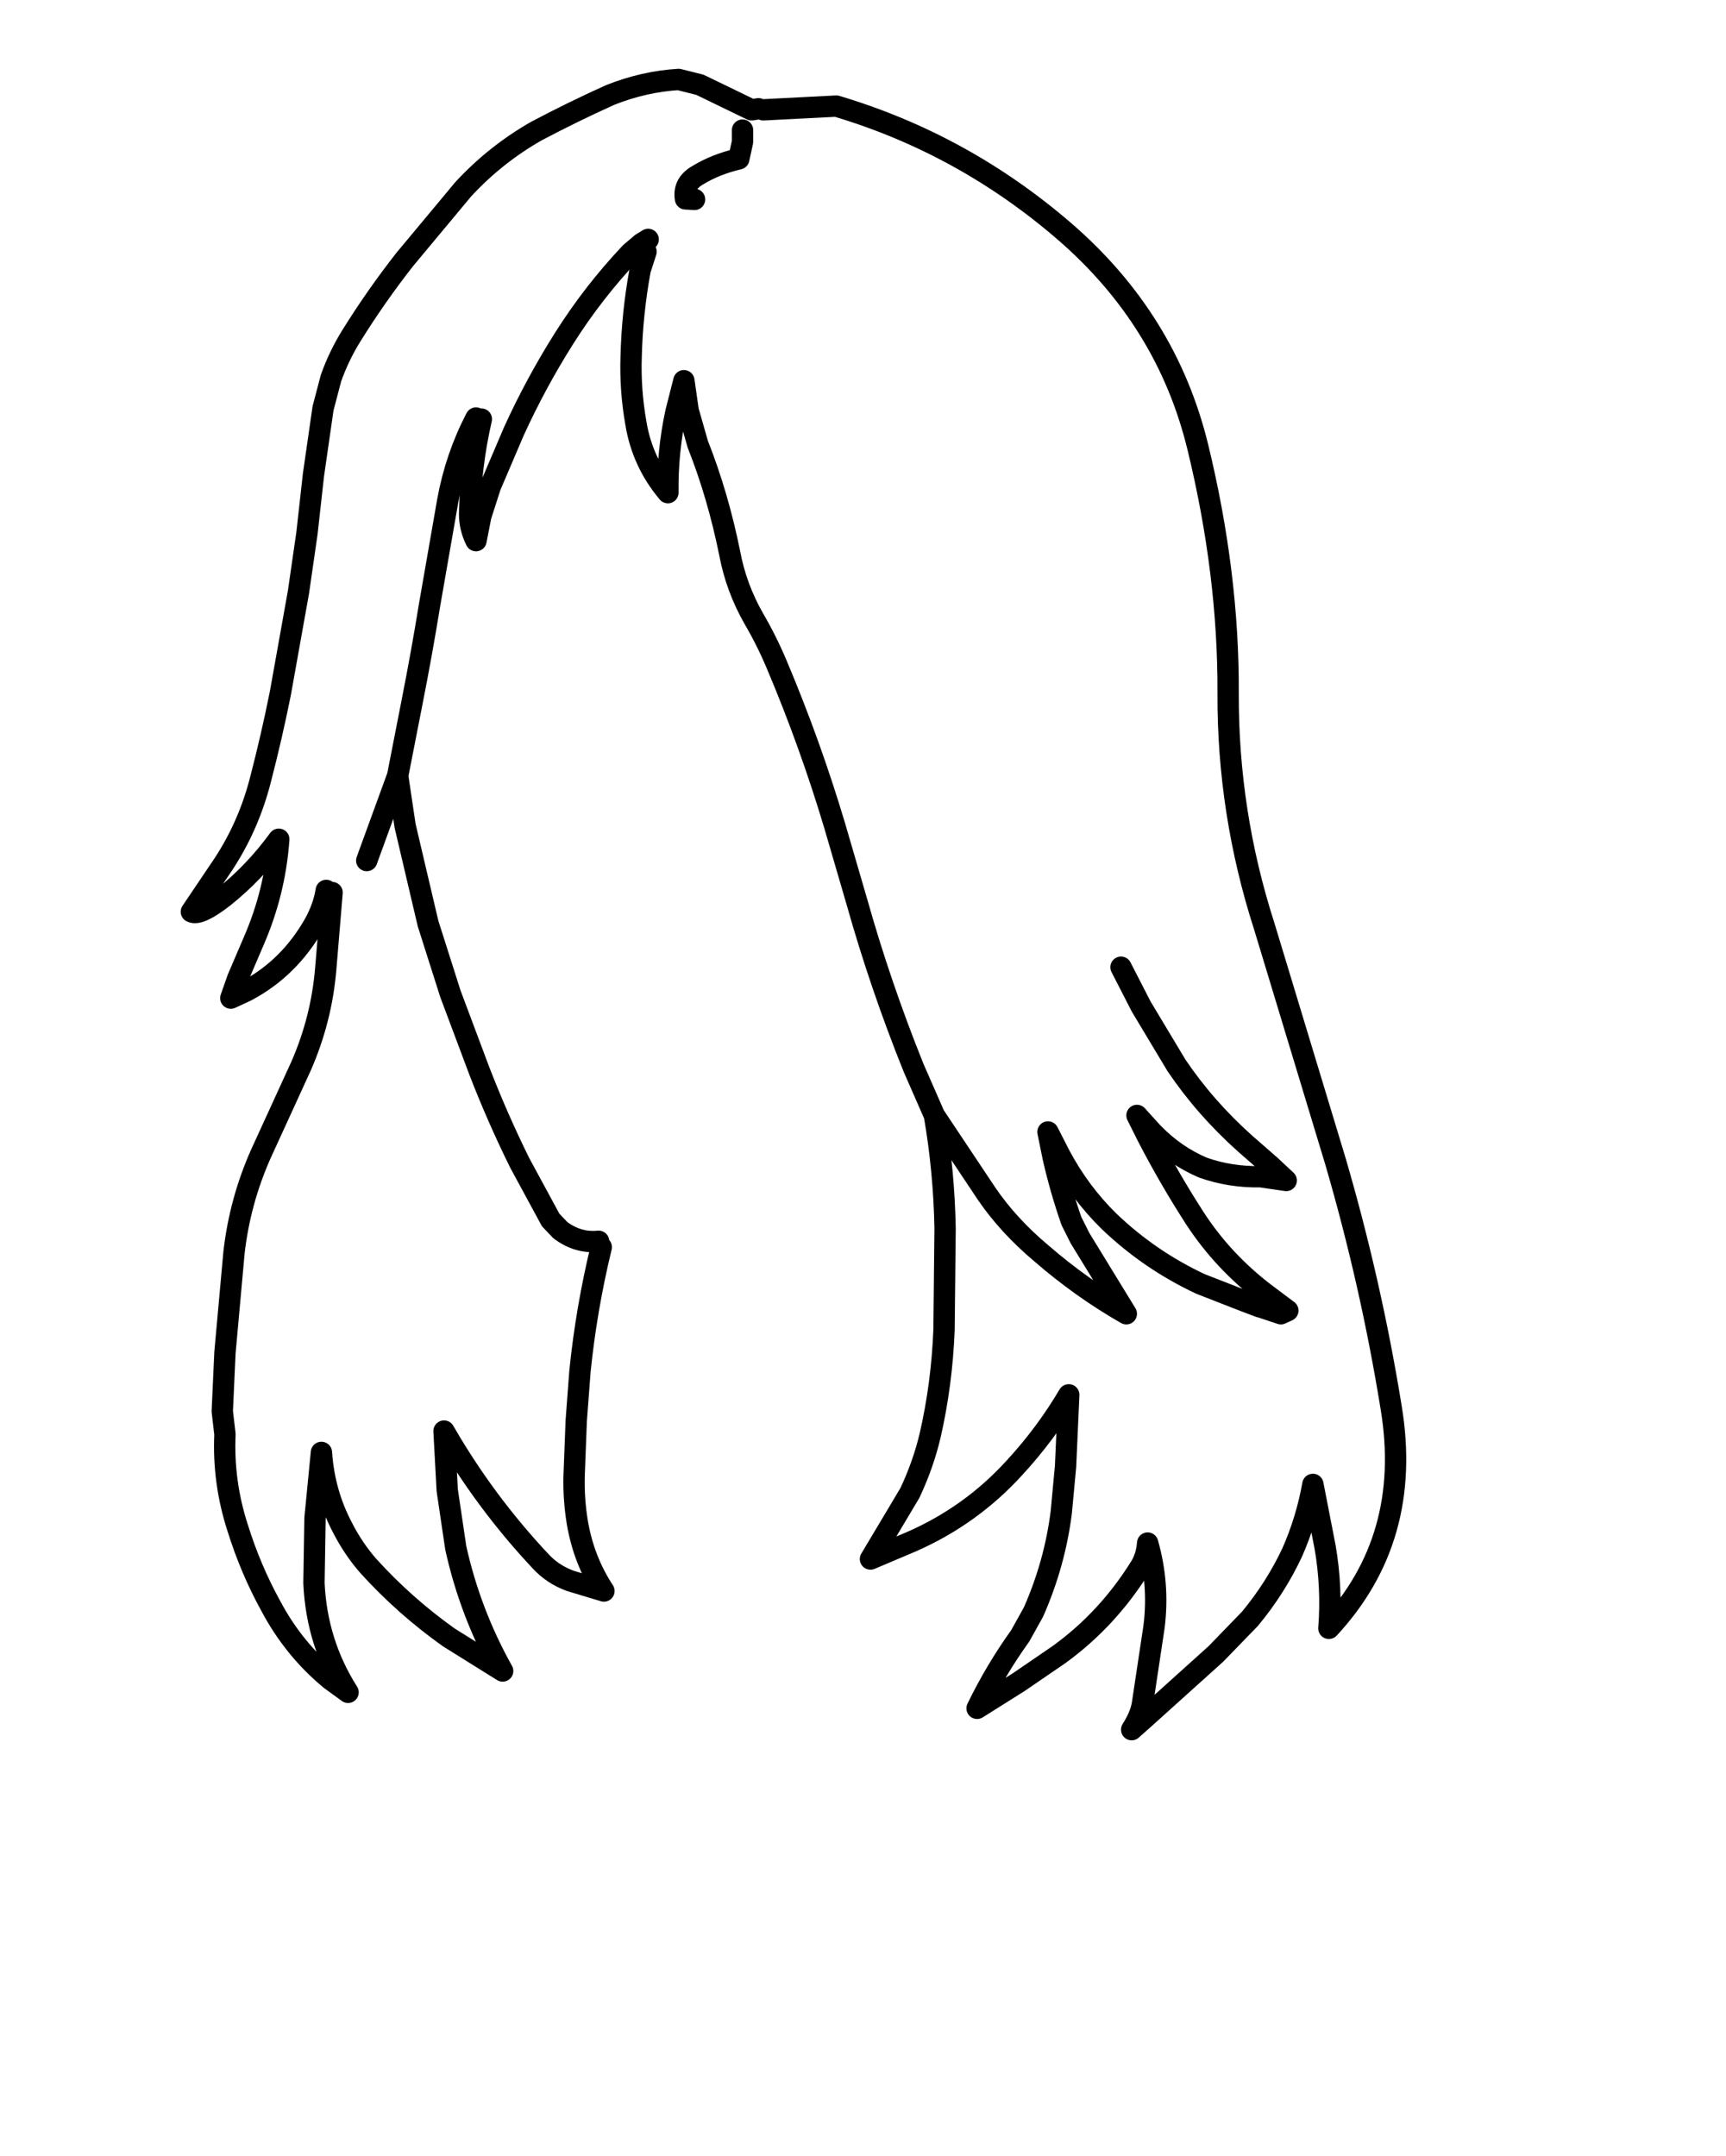 <svg xmlns:xlink="http://www.w3.org/1999/xlink" xmlns="http://www.w3.org/2000/svg" height="202.2px" width="161.9px">
  <g transform="matrix(1.0, 0.0, 0.0, 1.0, 74.15, 81.7)">
    <g data-characterId="1448" height="155.75" transform="matrix(1.0, 0.0, 0.0, 1.0, -56.7, -74.75)" width="113.95" xlink:href="#shape0"><g id="shape0" transform="matrix(1.0, 0.0, 0.0, 1.0, 56.7, 74.75)">
      <path d="M-2.55 -71.4 L4.3 -71.75 Q16.2 -68.2 25.7 -60.0 35.3 -51.7 38.2 -39.8 41.1 -27.9 41.05 -16.7 41.0 -5.5 44.45 5.2 L51.1 27.15 Q54.45 38.6 56.35 50.35 58.35 62.55 50.5 71.0 50.8 67.2 50.15 63.4 L49.0 57.5 Q48.4 60.85 47.05 63.9 45.5 67.2 43.1 70.1 L39.9 73.4 33.35 79.3 32.0 80.5 Q32.8 79.25 33.0 78.15 L34.1 70.85 Q34.6 66.85 33.5 63.0 33.4 64.3 32.8 65.25 29.75 70.15 25.2 73.45 L21.4 76.05 17.5 78.5 Q19.25 74.9 21.55 71.7 L22.8 69.45 Q24.8 64.9 25.4 60.1 L25.8 55.8 26.1 49.1 Q23.95 52.75 21.0 55.95 16.95 60.4 11.4 62.85 L7.5 64.5 9.8 60.65 11.2 58.3 Q12.45 55.65 13.1 52.9 14.2 48.1 14.4 43.0 L14.5 33.5 Q14.4 28.1 13.5 22.9 L11.55 18.45 Q8.45 10.75 6.25 2.95 L4.15 -4.25 Q1.85 -11.95 -1.3 -19.4 -2.25 -21.65 -3.45 -23.7 -5.1 -26.6 -5.7 -29.8 -6.8 -35.25 -8.7 -40.05 L-9.6 -43.2 -10.0 -46.0 -10.75 -43.05 Q-11.55 -39.35 -11.5 -35.5 -13.9 -38.35 -14.5 -42.0 -15.05 -45.1 -14.95 -48.2 -14.85 -52.35 -14.1 -56.4 L-13.55 -58.1 M-3.0 -71.5 L-3.65 -71.4 -8.5 -73.75 -10.5 -74.25 Q-13.75 -74.05 -16.9 -72.8 -20.45 -71.2 -23.85 -69.4 -27.7 -67.2 -30.7 -63.95 L-36.2 -57.35 Q-38.9 -53.9 -41.2 -50.2 -42.35 -48.35 -43.1 -46.25 L-43.85 -43.4 -44.75 -37.15 -45.35 -31.75 -46.15 -26.2 -47.85 -16.7 Q-48.65 -12.7 -49.7 -8.65 -50.8 -4.3 -53.2 -0.65 L-56.2 3.8 Q-55.45 4.2 -53.2 2.45 -50.3 0.15 -48.0 -3.0 -48.35 1.95 -50.35 6.55 L-51.85 10.05 -52.5 11.9 -51.2 11.3 -51.0 11.2 Q-47.05 9.1 -44.7 5.0 -43.8 3.4 -43.55 1.8 M-9.0 -63.0 L-9.85 -63.05 Q-10.1 -64.5 -8.65 -65.3 -7.0 -66.3 -4.85 -66.8 L-4.5 -68.4 -4.5 -69.5 M-13.35 -59.25 L-14.0 -58.85 -14.05 -58.8 -15.0 -58.0 Q-18.5 -54.3 -21.25 -49.95 -23.9 -45.75 -25.95 -41.25 L-28.15 -36.1 -29.05 -33.3 -29.5 -31.0 Q-30.1 -32.2 -30.1 -33.5 -30.0 -38.05 -29.0 -42.4 M-29.5 -42.5 Q-31.4 -38.85 -32.15 -34.75 L-33.85 -25.0 Q-34.6 -20.4 -35.5 -15.85 L-36.85 -8.95 -36.15 -4.25 -34.0 4.9 -31.9 11.5 -29.2 18.7 Q-27.5 23.1 -25.4 27.35 L-22.5 32.7 -21.6 33.65 Q-19.95 34.9 -18.0 34.7 M-36.85 -8.95 L-39.75 -1.0 M-43.0 2.0 L-43.6 9.2 Q-44.0 13.9 -45.9 18.25 L-49.7 26.55 Q-51.65 30.95 -52.2 35.75 L-53.05 45.15 -53.3 50.65 -53.05 52.8 Q-53.25 57.3 -51.85 61.6 -50.65 65.45 -48.75 68.9 -46.6 72.95 -43.15 75.8 L-41.5 77.0 Q-44.45 72.35 -44.7 66.75 L-44.6 60.65 -44.0 54.5 Q-43.75 58.3 -42.0 61.6 -41.0 63.55 -39.6 65.15 -36.2 68.9 -32.05 71.85 L-27.0 75.0 Q-30.05 69.55 -31.4 63.45 L-32.2 58.05 -32.5 52.5 Q-28.7 59.1 -23.45 64.7 -22.3 65.95 -20.65 66.55 L-17.5 67.5 Q-19.4 64.6 -20.0 61.05 -20.35 58.9 -20.3 56.75 L-20.1 51.55 -19.75 46.9 Q-19.15 41.0 -17.75 35.25 M13.5 22.9 L18.4 30.25 Q20.45 33.25 23.55 35.85 27.3 39.1 31.5 41.5 L27.15 34.4 26.35 32.8 Q25.35 29.95 24.65 26.9 L24.15 24.45 25.3 26.7 Q27.15 30.15 29.85 32.8 33.65 36.45 38.45 38.7 L42.55 40.3 44.0 40.85 44.05 40.85 46.0 41.5 46.65 41.2 44.45 39.55 Q40.6 36.6 38.0 32.65 35.6 28.95 33.5 24.9 L32.5 22.9 33.95 24.5 34.05 24.6 Q36.1 26.7 38.7 27.8 41.25 28.7 44.1 28.65 L46.5 29.0 45.05 27.65 45.0 27.6 42.65 25.55 Q38.9 22.2 36.2 18.2 L32.9 12.7 31.0 9.0" fill="none" stroke="#000000" stroke-linecap="round" stroke-linejoin="round" stroke-width="2.0"/>
    </g>
  </g>
  </g>
  <defs>
    </defs>
</svg>